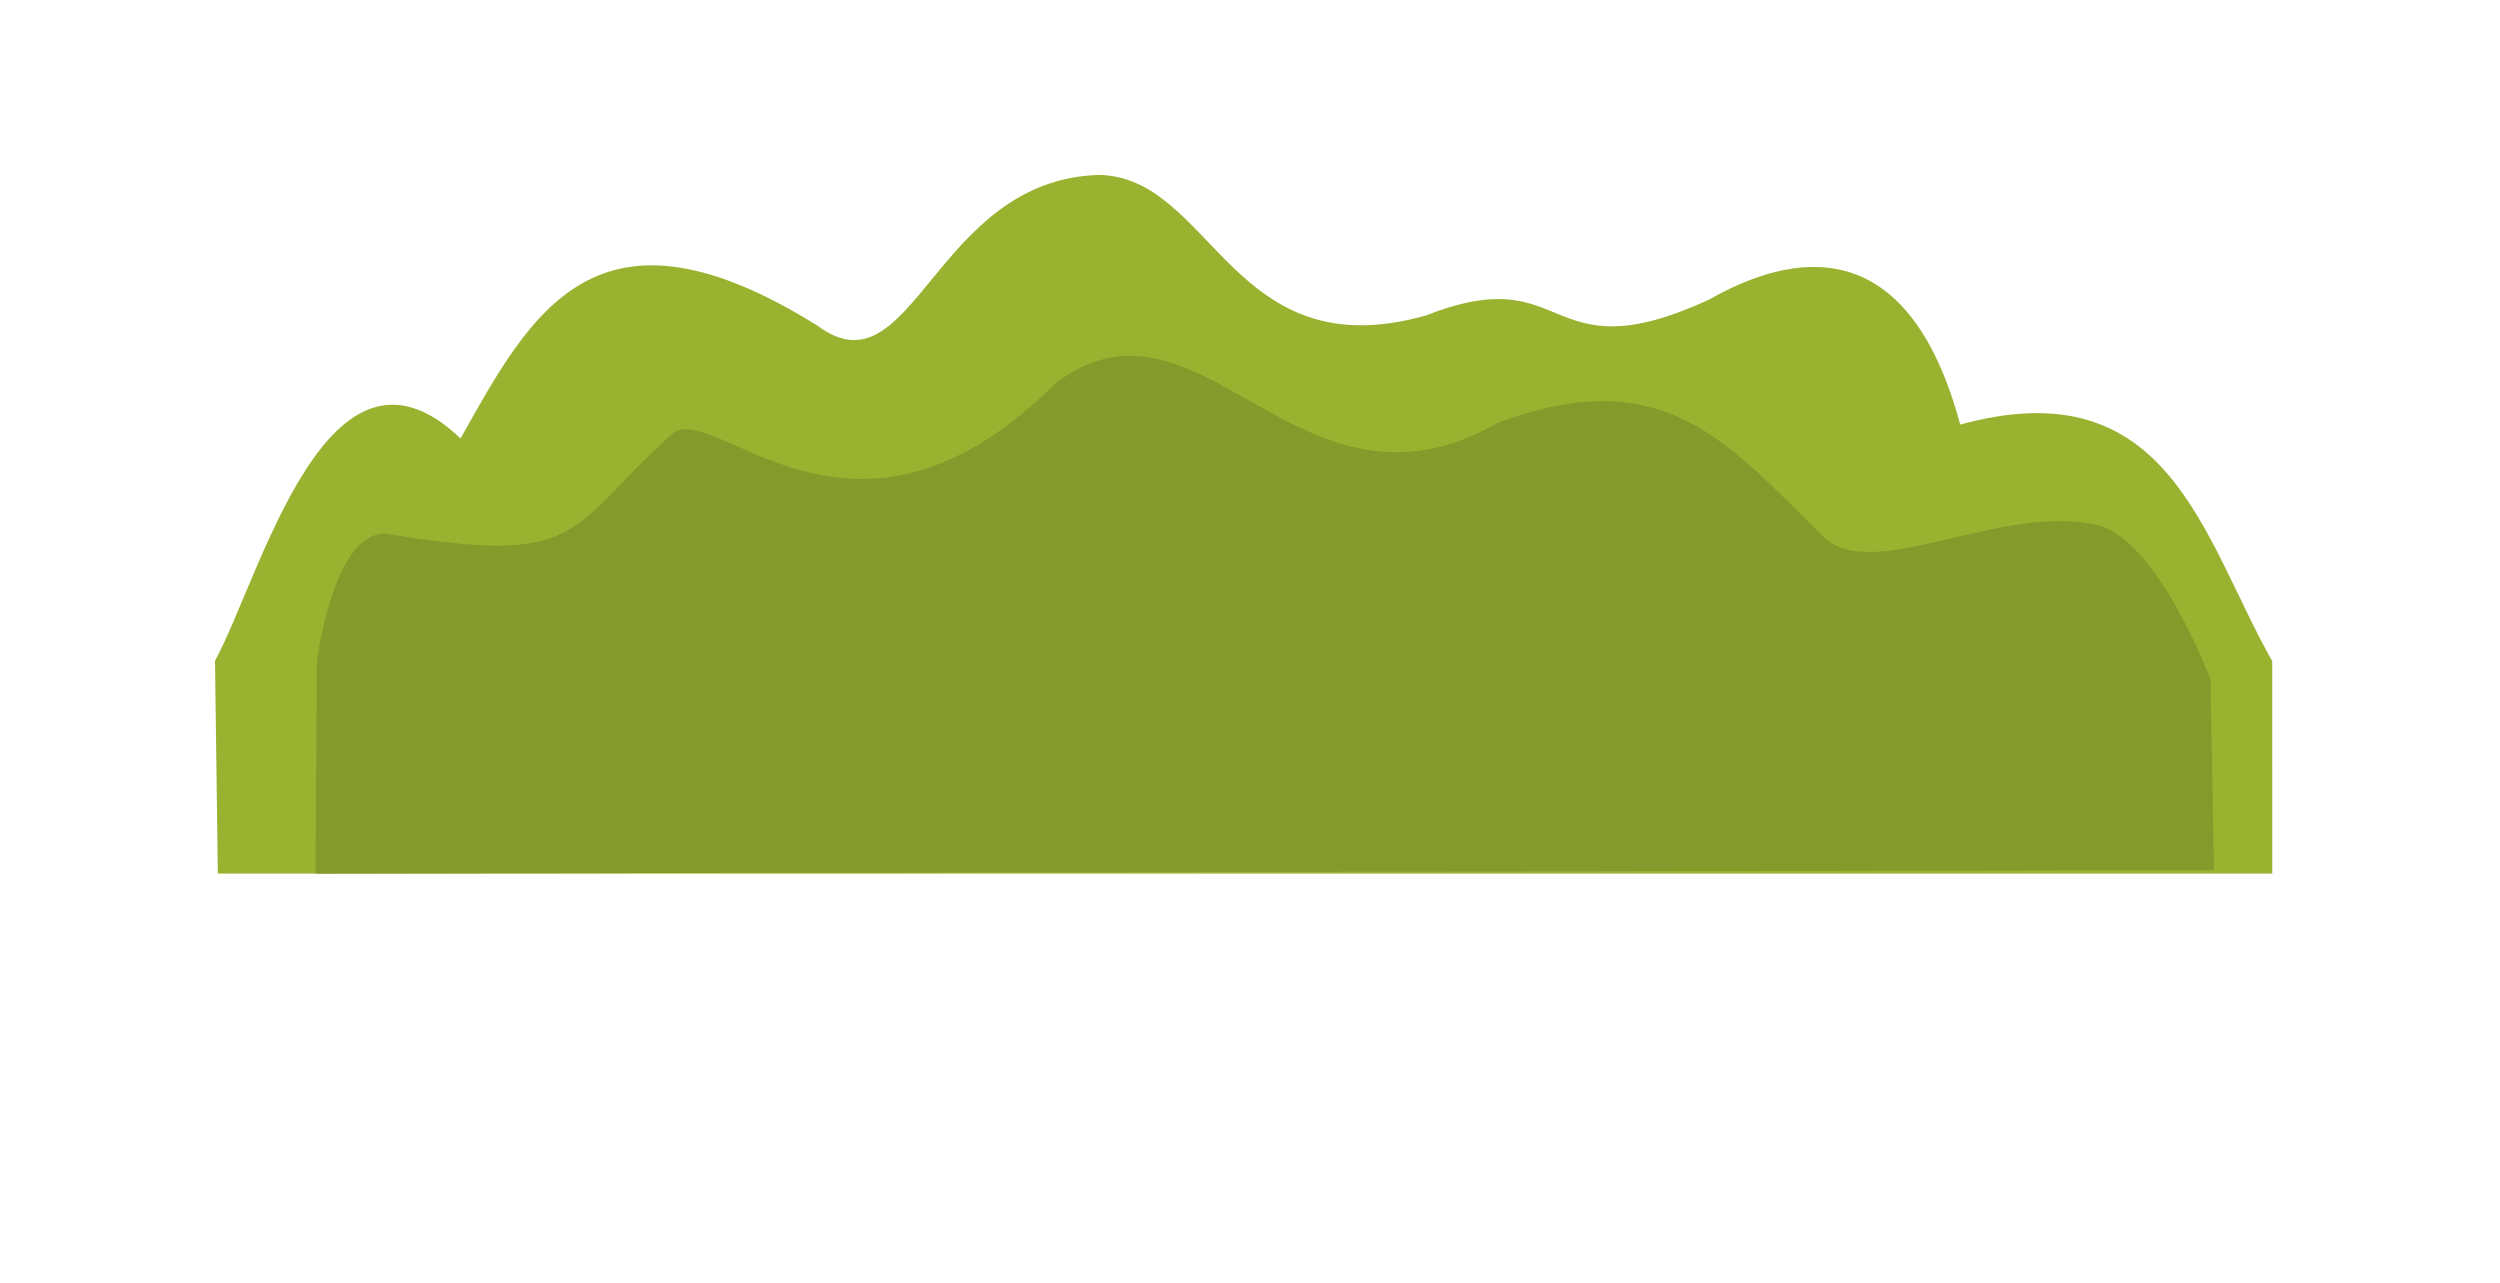 <svg width="657mm" height="337.11mm" version="1.1" viewBox="0 0 657 337.11" xmlns="http://www.w3.org/2000/svg">
    <path d="m597.15 173.77c-18.38-32.553-27.069-77.253-82.011-62.191-13.792-51.385-44.36-45.192-66.064-32.804-43.739 20.047-35.994-10.935-74.266 4.101-51.152 14.567-56.147-36.513-86.112-36.905-43.284 1.367-48.751 58.319-73.81 39.639-58.083-36.205-75.197-3.671-93.857 29.615-34.855-33.262-52.459 36.241-64.529 58.438l0.742 55.922h539.91z"
          fill="#99b331"/>
    <path d="m83.264 174s4.215-34.628 18.339-33.717c52.396 8.657 46.929-0.911 74.721-25.97 10.935-10.479 47.384 40.094 101.15-13.669 38.272-28.704 63.786 40.55 116.18 10.479 43.739-16.402 60.597 5.467 85.2 29.615 12.757 13.213 46.473-8.657 72.443-2.734 15.947 4.101 29.615 40.55 29.615 40.55l0.911 50.118-498.9 0.911z"
          fill="#849a2a"/>
</svg>
